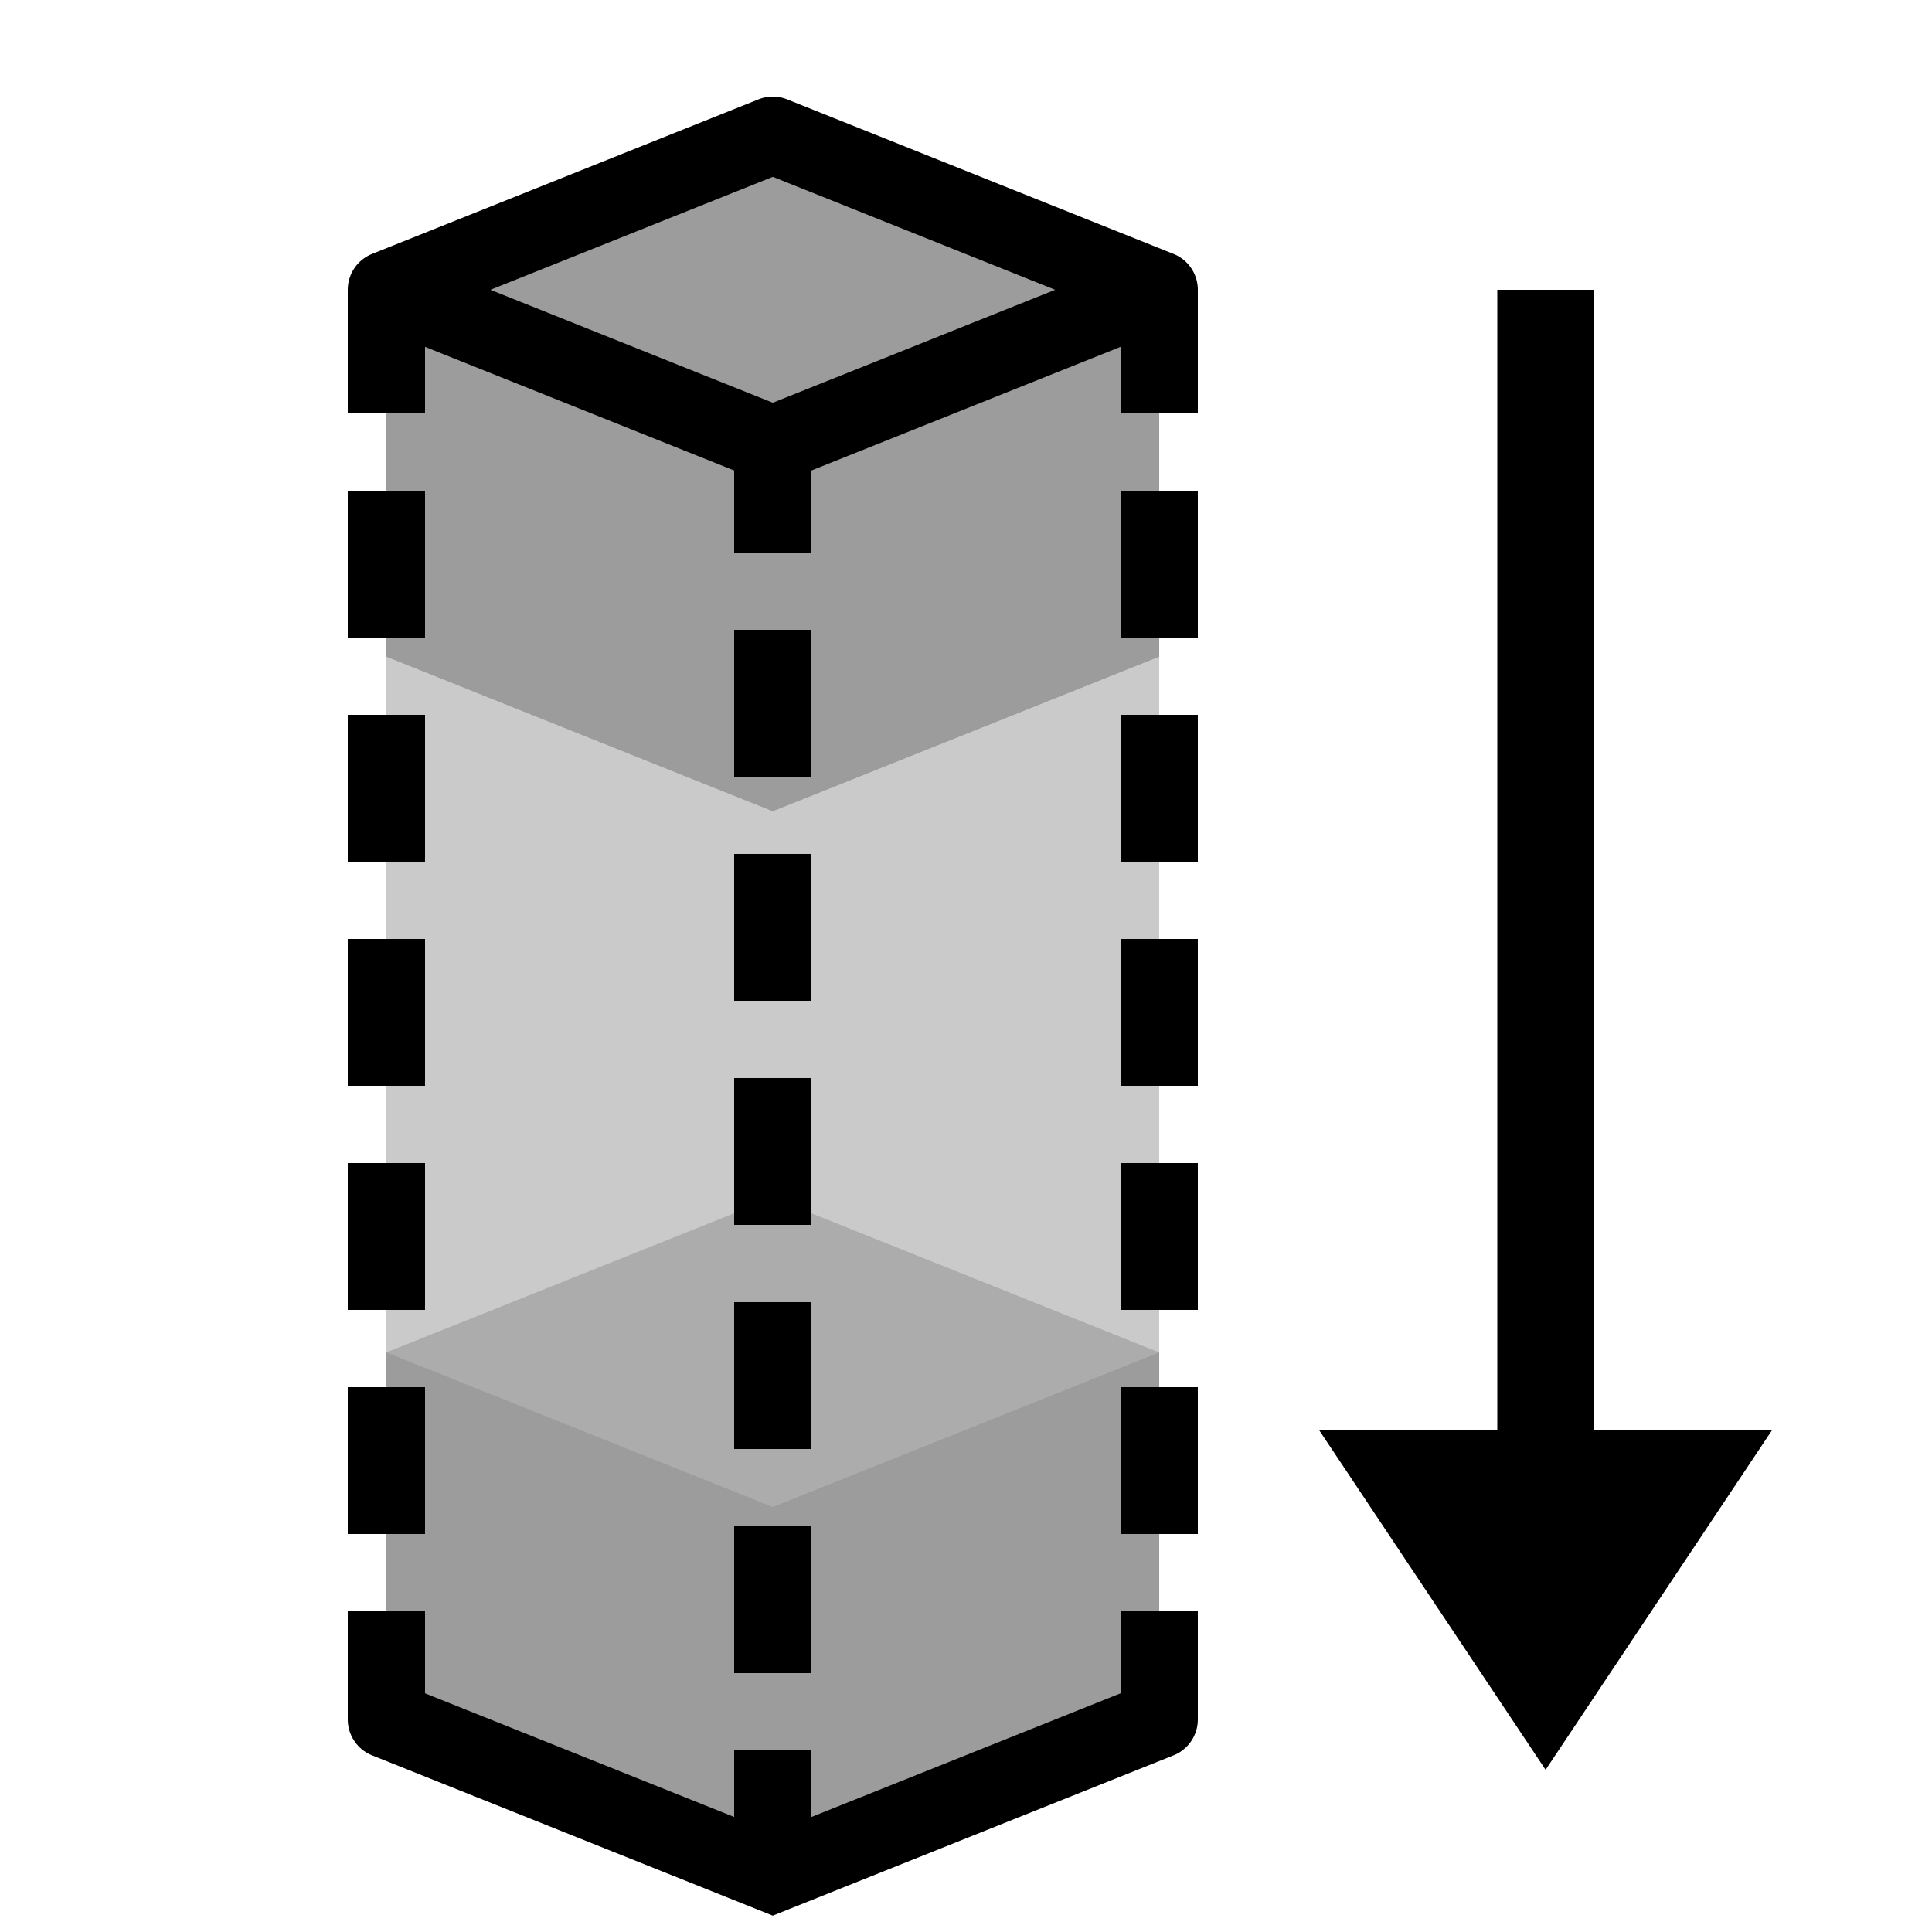 <?xml version="1.0" encoding="UTF-8"?>
<svg width="100" height="100" version="1.1" viewBox="0 0 100 100" xmlns="http://www.w3.org/2000/svg">
 <path d="m40 62 20 8v19l-20 8-20-8v-19z" fill="#9c9c9c" style="paint-order:markers fill stroke"/>
 <path d="m60 89-20 8-20-8" fill="none" stroke="#000" stroke-dashoffset="14.4" stroke-linecap="round" stroke-width="4" style="paint-order:markers fill stroke"/>
 <path d="m60 70-20 8-20-8v-36l20 8 20-8z" fill="#b4b4b4" fill-opacity=".7" style="paint-order:markers fill stroke"/>
 <path d="m40 7 20 8v19l-20 8-20-8v-19z" fill="#9c9c9c" style="paint-order:markers fill stroke"/>
 <path d="m60 15-20-8-20 8 20 8z" fill="none" stroke="#000" stroke-dashoffset="14.4" stroke-linejoin="round" stroke-width="4" style="paint-order:markers fill stroke"/>
 <path d="m20 89v-74" fill="none" stroke="#000" stroke-dasharray="7.6,4" stroke-dashoffset="2" stroke-width="4" style="paint-order:markers fill stroke"/>
 <path d="m40 97v-74" fill="none" stroke="#000" stroke-dasharray="7.6,4" stroke-dashoffset="1.2" stroke-width="4" style="paint-order:markers fill stroke"/>
 <path d="m60 89v-74" fill="none" stroke="#000" stroke-dasharray="7.6,4" stroke-dashoffset="2" stroke-width="4" style="paint-order:markers fill stroke"/>
 <path d="m80 15v60" fill="none" stroke="#000" stroke-width="5" style="paint-order:markers fill stroke"/>
 <path d="m80 88-8-12h16z" stroke="#000" stroke-width="4" style="paint-order:markers fill stroke"/>
</svg>
